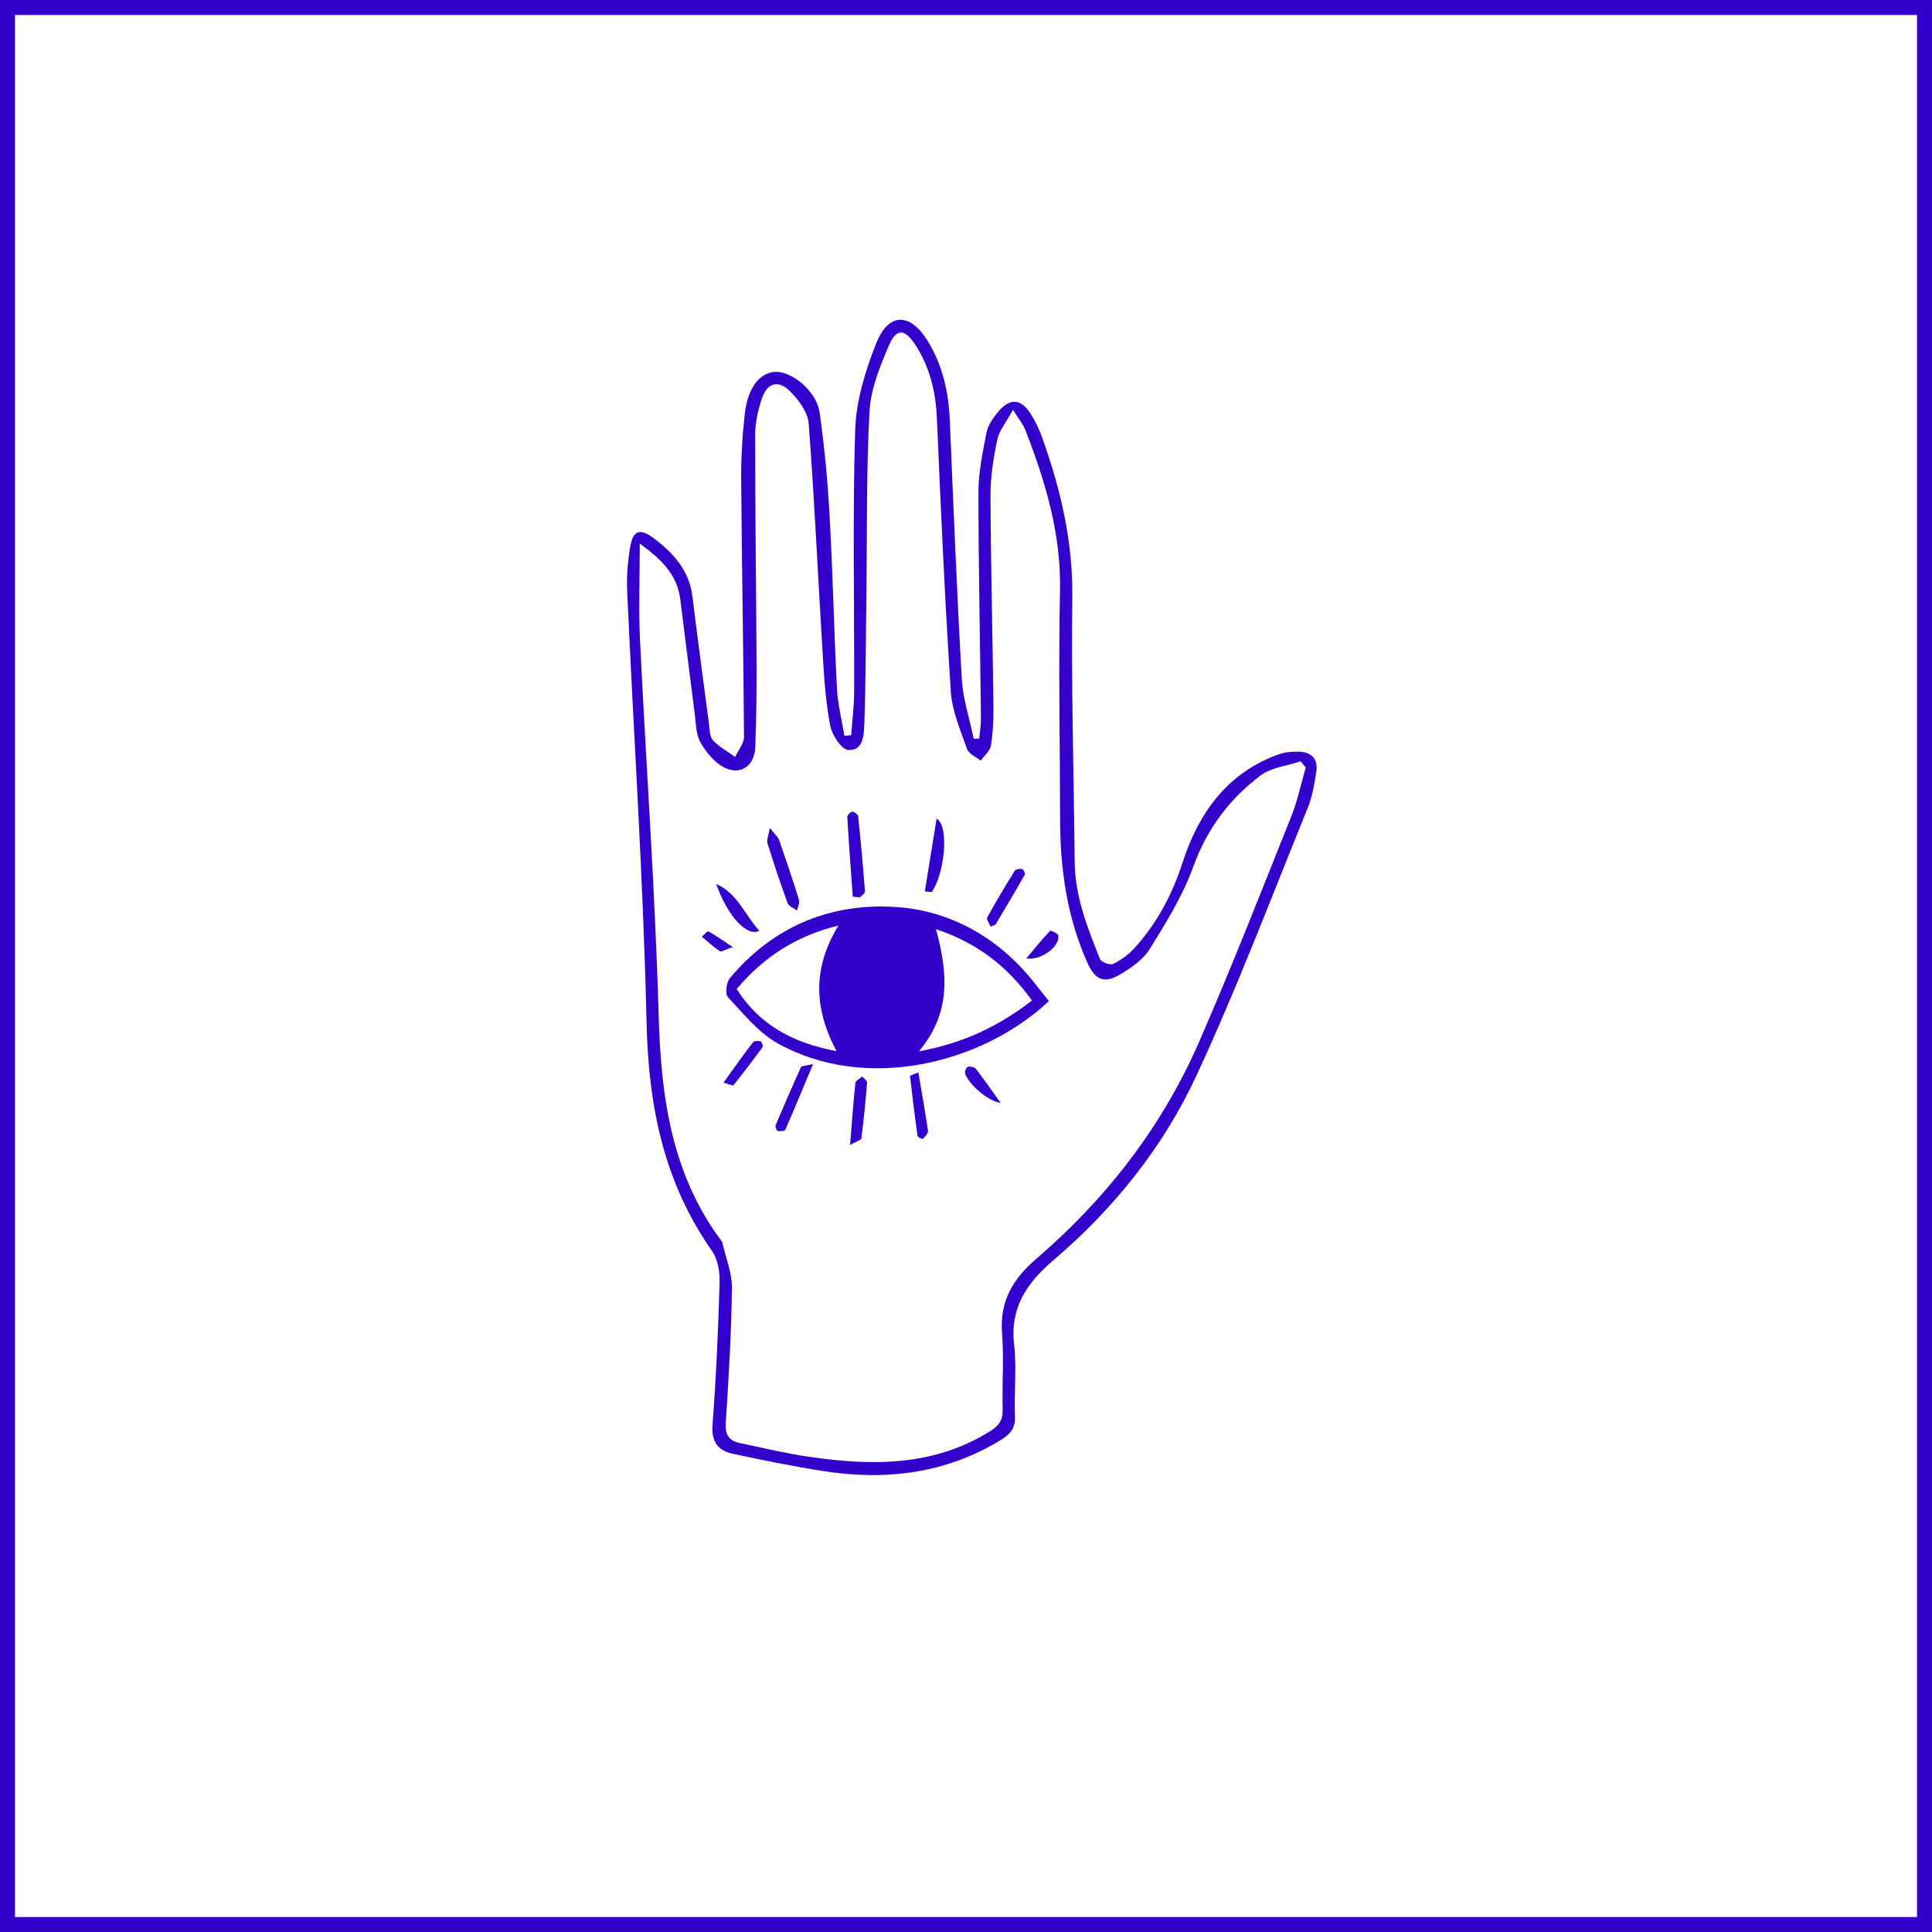 <?xml version="1.0" encoding="UTF-8"?>
<svg id="Capa_2" xmlns="http://www.w3.org/2000/svg" viewBox="0 0 386.91 386.91">
  <defs>
    <style>
      .cls-1 {
        fill: #30c;
      }

      .cls-2 {
        fill: none;
        stroke: #30c;
        stroke-miterlimit: 10;
        stroke-width: 3px;
      }
    </style>
  </defs>
  <g id="Capa_1-2" data-name="Capa_1">
    <rect class="cls-2" x="1.5" y="1.5" width="383.91" height="383.91"/>
    <g>
      <path class="cls-1" d="M170.46,147.25c.21-2.94.59-5.88.6-8.83.05-17.42-.34-34.84.2-52.24.18-5.87,2.02-11.9,4.21-17.42,2.46-6.21,6.78-6.19,10.28-.53,2.99,4.85,4.22,10.22,4.46,15.89.73,17.28,1.42,34.56,2.4,51.83.23,4.04,1.57,8.01,2.4,12.01.37-.02.73-.05,1.1-.07.12-1.41.36-2.82.34-4.23-.17-15.05-.5-30.09-.5-45.14,0-3.96.85-7.95,1.61-11.87.28-1.43,1.24-2.83,2.19-4.01,2.42-3.02,4.71-2.9,6.73.34.93,1.49,1.69,3.13,2.28,4.79,3.67,10.31,6.13,20.75,5.98,31.89-.23,17.64.31,35.3.48,52.95.07,6.92,2.55,13.2,5.07,19.45.25.62,2.02,1.28,2.64.98,1.56-.75,3.06-1.86,4.23-3.14,4.51-4.96,7.57-10.67,9.66-17.14,3.2-9.89,8.91-17.99,19.27-21.7,1.19-.43,2.56-.53,3.84-.53,2.6,0,4.09,1.34,3.68,4.02-.38,2.44-.79,4.96-1.71,7.23-7.32,17.97-14.17,36.16-22.35,53.74-6.63,14.26-16.51,26.56-28.54,36.81-5.45,4.65-8.77,9.57-7.91,17.06.54,4.68-.05,9.48.16,14.21.11,2.39-.87,3.58-2.79,4.75-11.07,6.79-23.06,8.2-35.61,6.25-6.07-.94-12.1-2.18-18.1-3.46-3.01-.64-4.32-2.43-4.06-5.86.72-9.45,1.13-18.92,1.41-28.39.06-2.12-.33-4.69-1.51-6.36-9.65-13.72-12.73-28.99-13.11-45.59-.66-28.88-2.59-57.73-3.89-86.6-.13-2.93.12-5.93.61-8.83.56-3.28,1.94-3.78,4.64-1.77,3.97,2.96,7.19,6.47,7.83,11.75,1.03,8.46,2.17,16.91,3.29,25.36.16,1.17.12,2.64.81,3.4,1.23,1.34,2.94,2.24,4.45,3.33.62-1.34,1.78-2.68,1.77-4.02-.11-17.18-.44-34.36-.57-51.54-.03-4.37.24-8.76.72-13.11.58-5.25,3.01-8.32,6.15-8.44,3.32-.12,8.23,3.9,8.83,8.09.99,6.9,1.63,13.88,2.02,20.84.64,11.47.87,22.97,1.46,34.44.16,3.19.98,6.35,1.49,9.52.45-.04.9-.08,1.34-.12ZM261.51,153.72c-.35-.42-.69-.84-1.04-1.26-2.7.91-5.86,1.22-8.02,2.84-6.23,4.69-10.74,10.68-13.48,18.27-2.09,5.79-5.43,11.2-8.71,16.47-1.36,2.18-3.83,3.88-6.13,5.21-3.17,1.83-4.9.82-6.36-2.44-4.11-9.15-5.45-18.8-5.47-28.72-.03-15.29-.34-30.58-.02-45.86.23-11.31-2.92-21.73-6.9-32.03-.47-1.21-1.36-2.26-2.51-4.13-1.36,2.5-2.76,4.12-3.15,5.96-.77,3.67-1.37,7.46-1.36,11.2.06,13.98.42,27.96.59,41.94.03,2.72-.08,5.46-.5,8.14-.17,1.09-1.34,2.02-2.05,3.03-.94-.77-2.39-1.36-2.74-2.34-1.32-3.78-3-7.63-3.25-11.54-1.18-18.2-2-36.43-2.78-54.65-.23-5.35-1.42-10.31-4.34-14.78-2.09-3.21-3.78-3.33-5.27.15-1.79,4.19-3.65,8.7-3.89,13.16-.65,12.17-.47,24.38-.62,36.57-.11,8.65-.12,17.3-.41,25.94-.08,2.2-.13,5.54-3.24,5.34-1.34-.09-3.23-2.97-3.59-4.84-.9-4.62-1.21-9.37-1.5-14.09-.95-15.48-1.65-30.99-2.82-46.45-.17-2.26-2.02-4.74-3.75-6.47-2.36-2.35-4.6-1.65-5.64,1.52-.77,2.33-1.33,4.85-1.33,7.28,0,15.52.21,31.04.28,46.56.02,5.33-.05,10.66-.26,15.99-.15,3.58-2.78,5.58-6,4.11-2.02-.92-3.77-3.04-4.93-5.04-.95-1.64-.94-3.87-1.2-5.86-.99-7.63-1.92-15.27-2.89-22.91-.61-4.78-3.55-7.83-8.11-11.13,0,7.08-.25,13.11.04,19.12,1.21,25.08,3.03,50.14,3.74,75.23.46,16.33,2.52,31.83,12.59,45.32.07.09.15.2.17.31.68,3.04,1.96,6.09,1.92,9.12-.11,9-.65,18-1.24,26.98-.16,2.39.65,3.6,2.81,4.05,4.63.97,9.24,2.08,13.92,2.76,12.51,1.81,24.8,1.96,36.14-5.08,1.86-1.16,2.65-2.27,2.59-4.44-.14-5.09.27-10.21-.13-15.28-.49-6.35,2.21-10.85,6.79-14.79,14.03-12.06,25.19-26.4,32.61-43.36,6.54-14.96,12.47-30.18,18.54-45.34,1.25-3.13,1.93-6.49,2.88-9.75Z"/>
      <path class="cls-1" d="M210.05,200.5c-13.5,12.63-36.67,18.25-54.27,8.47-3.87-2.15-6.88-5.95-9.99-9.26-.6-.64-.33-2.97.38-3.82,8.85-10.62,20.77-15.31,34.03-14.19,9.93.84,18.97,5.71,25.74,13.66,1.37,1.61,2.65,3.3,4.12,5.14ZM167.9,185.36c-8.4,2.05-14.95,6.26-20.37,12.7,4.68,7.37,11.43,10.81,20,12.46-4.67-8.8-4.7-16.85.38-25.16ZM184.02,210.54c8.91-1.61,16.06-5.08,22.65-10.17-4.96-6.89-11.05-11.58-19.23-14.29,2.37,8.67,3.08,16.75-3.42,24.47Z"/>
      <path class="cls-1" d="M170.78,179.59c-.38-5.31-.79-10.63-1.1-15.95-.02-.37.65-1.09.99-1.09.41,0,1.15.57,1.19.95.53,5.01.98,10.03,1.36,15.05.03.36-.65.77-1,1.16-.48-.04-.96-.08-1.44-.13Z"/>
      <path class="cls-1" d="M154.17,165.81c1.07,1.36,1.65,1.81,1.85,2.39,1.39,3.99,2.75,8,4,12.04.19.6-.26,1.4-.41,2.11-.65-.49-1.64-.85-1.88-1.49-1.46-3.97-2.78-7.98-4.04-12.02-.19-.62.2-1.43.48-3.04Z"/>
      <path class="cls-1" d="M185.21,178.51c.77-4.78,1.55-9.56,2.36-14.57,2.6,1.5,1.59,11.1-.98,14.71-.46-.05-.92-.09-1.38-.14Z"/>
      <path class="cls-1" d="M162.84,213.07c-2.06,4.92-3.76,9.06-5.57,13.17-.12.28-1.04.35-1.53.25-.22-.04-.53-.86-.4-1.15,1.63-3.9,3.32-7.78,5.06-11.63.11-.25.81-.23,2.44-.63Z"/>
      <path class="cls-1" d="M198.38,185.56c-.25-.62-.89-1.45-.69-1.81,1.75-3.18,3.61-6.29,5.53-9.37.2-.32,1-.44,1.46-.34.27.06.68.89.56,1.1-1.89,3.34-3.85,6.64-5.82,9.94-.1.16-.41.2-1.05.49Z"/>
      <path class="cls-1" d="M170.24,229.29c.37-4.58.65-8.5,1.07-12.41.05-.48.88-.87,1.35-1.3.34.41,1.01.85.98,1.23-.29,3.73-.66,7.46-1.14,11.17-.05.36-1.01.61-2.26,1.3Z"/>
      <path class="cls-1" d="M143.42,177.04c4.22,1.78,5.73,6.17,8.64,9.36-2.39,1.25-6.22-2.66-8.64-9.36Z"/>
      <path class="cls-1" d="M183.91,214.77c.7,4.13,1.39,7.9,1.93,11.68.07.49-.56,1.14-.99,1.6-.09.1-1.06-.29-1.09-.53-.57-4-1.06-8.01-1.52-12.03-.01-.09.57-.26,1.67-.72Z"/>
      <path class="cls-1" d="M144.88,216.82c2.11-2.92,3.95-5.53,5.89-8.06.24-.31,1.06-.35,1.54-.23.24.06.57.95.42,1.15-1.89,2.6-3.85,5.15-5.85,7.66-.11.13-.8-.2-2-.53Z"/>
      <path class="cls-1" d="M200.39,220.86c-3-.39-7.17-4.62-7.13-6.18.01-.38.37-1.03.63-1.06.5-.06,1.25.06,1.52.4,1.54,1.98,2.97,4.05,4.98,6.84Z"/>
      <path class="cls-1" d="M205.53,191.94c1.67-1.99,3.15-3.81,4.76-5.53.12-.13,1.56.5,1.64.92.43,2.13-3.4,5.09-6.41,4.61Z"/>
      <path class="cls-1" d="M146.74,189.66c-1.51.52-2.28,1.04-2.57.84-1.29-.86-2.44-1.93-3.64-2.93.46-.37,1.15-1.15,1.34-1.05,1.44.79,2.79,1.76,4.86,3.13Z"/>
    </g>
  </g>
</svg>